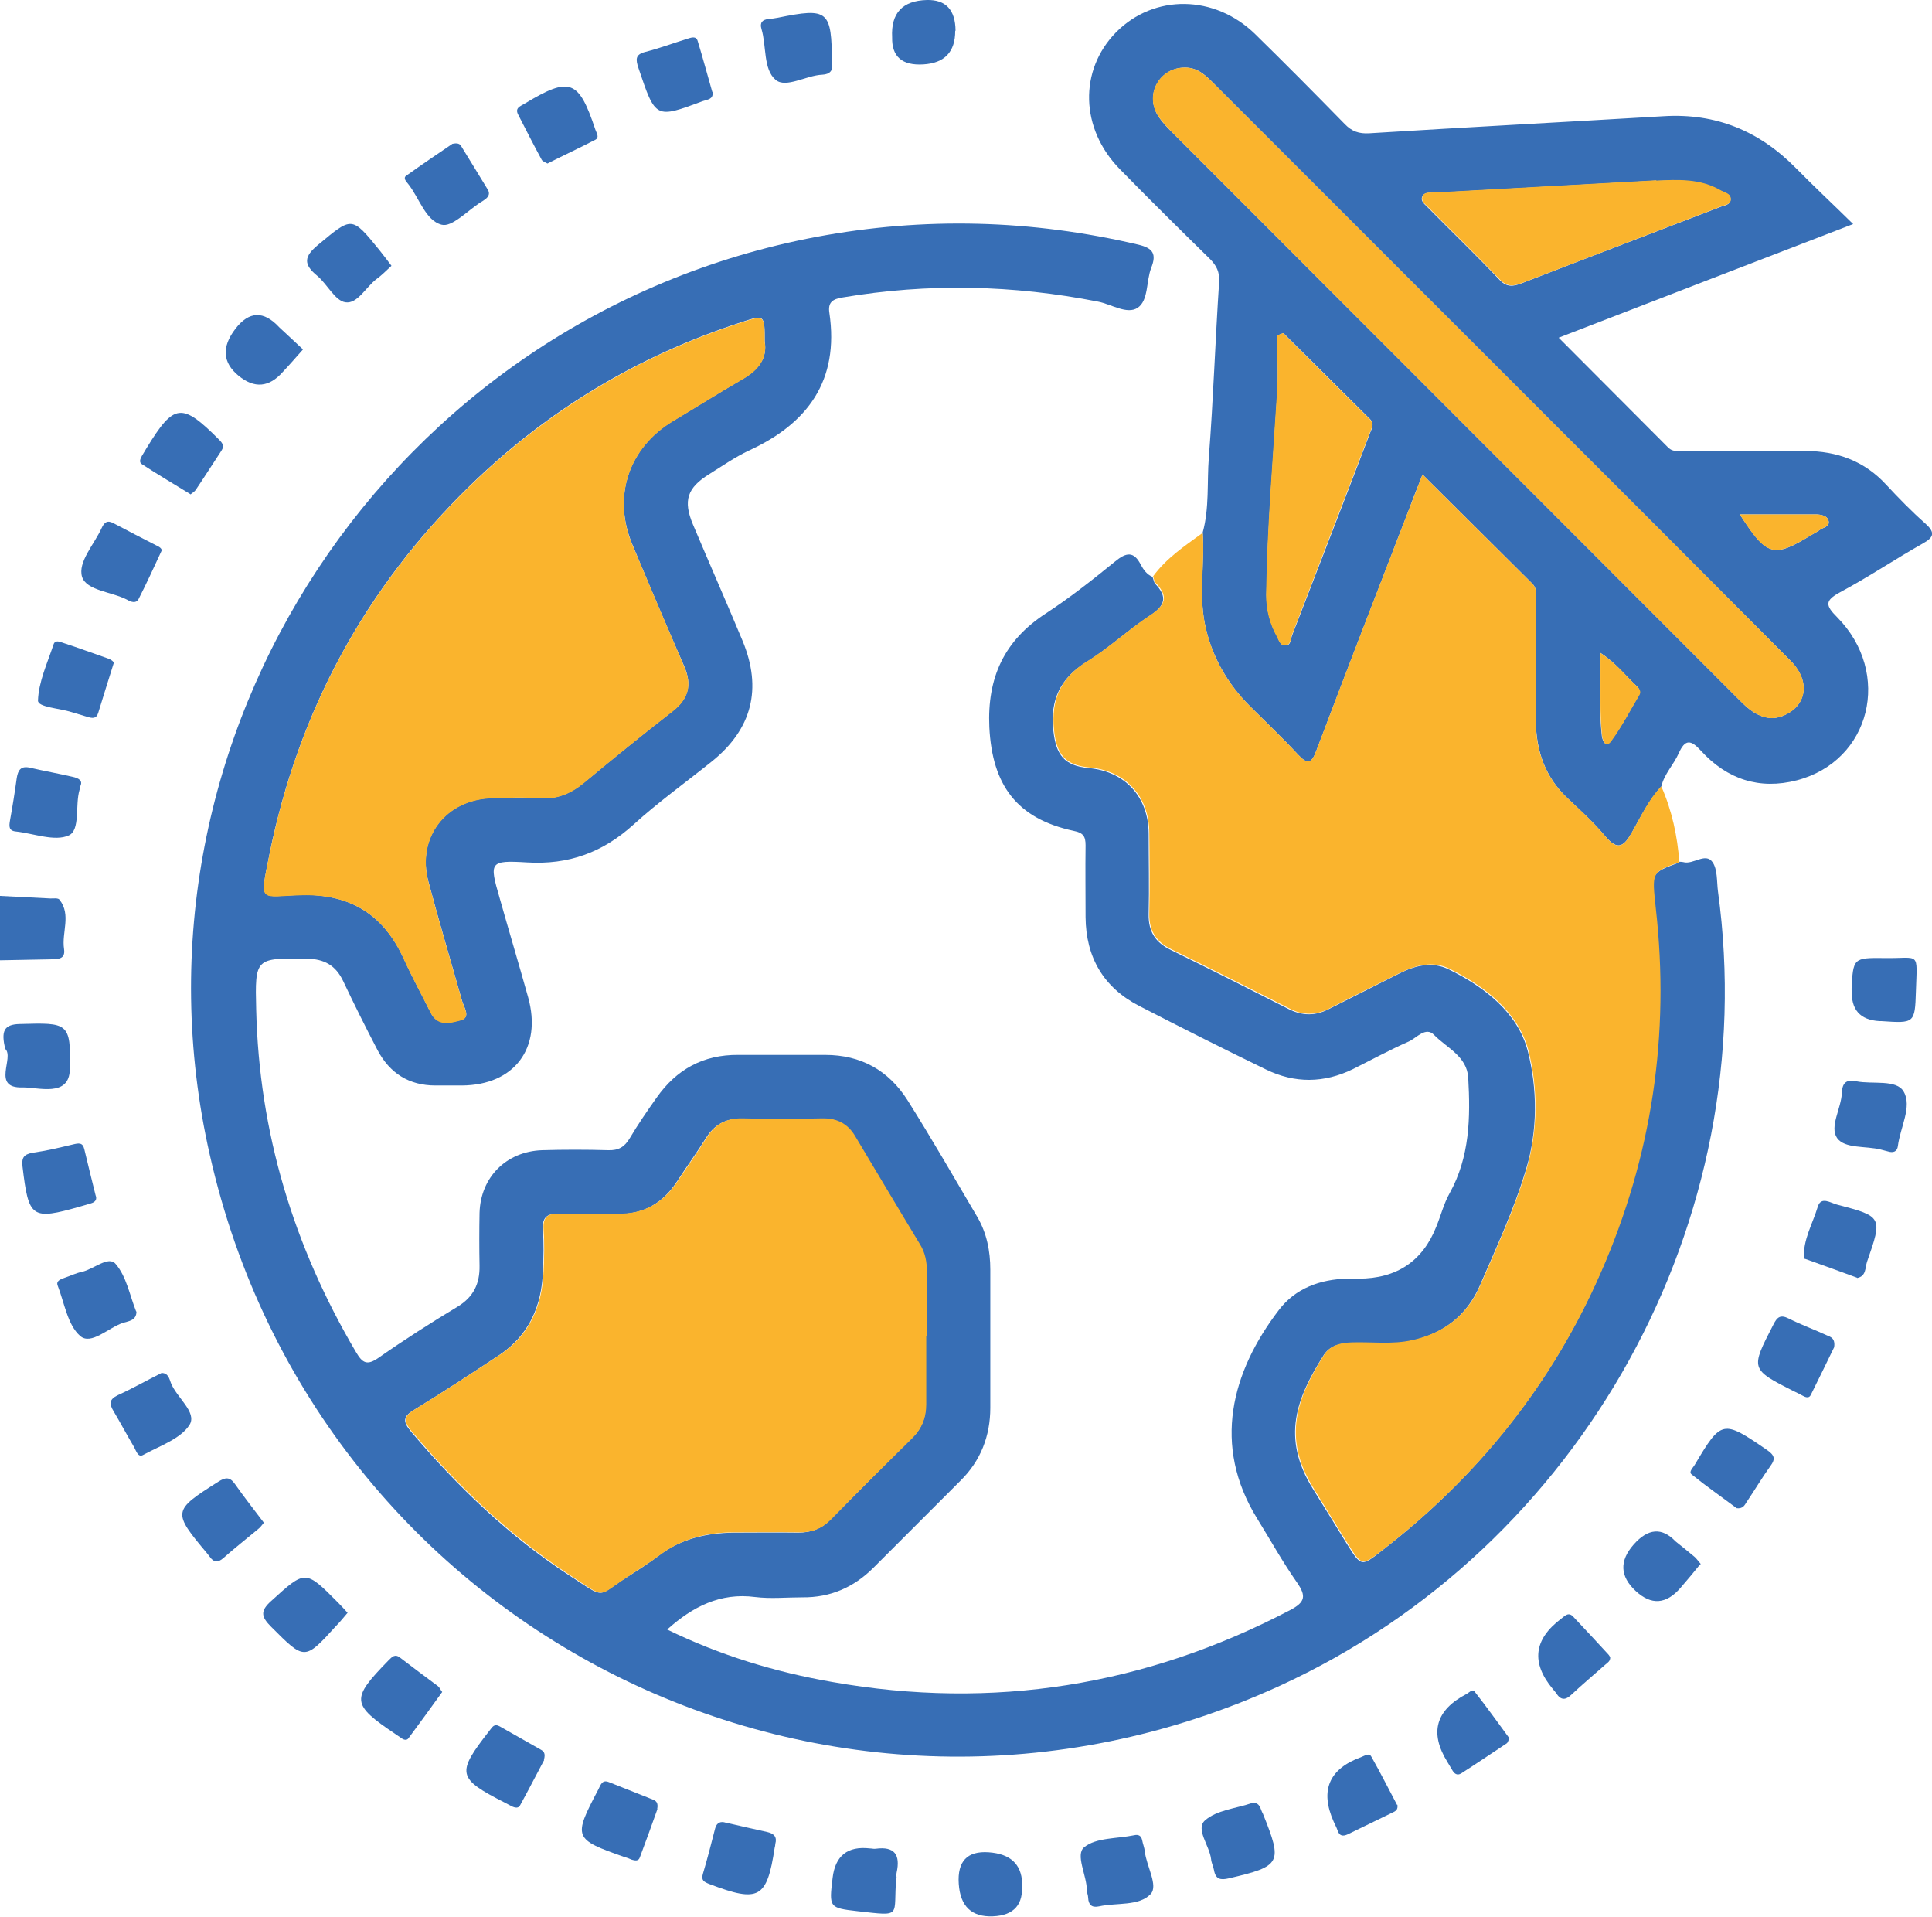 <?xml version="1.0" encoding="UTF-8"?>
<svg id="Ebene_2" data-name="Ebene 2" xmlns="http://www.w3.org/2000/svg" viewBox="0 0 60.03 59.54">
  <defs>
    <style>
      .cls-1 {
        fill: #376eb5;
      }

      .cls-1, .cls-2 {
        stroke-width: 0px;
      }

      .cls-2 {
        fill: #fab42d;
      }
    </style>
  </defs>
  <g id="Ebene_1-2" data-name="Ebene 1">
    <g>
      <path class="cls-1" d="M0,27.83c.52.03,1.04.05,1.57.08.1,0,.24-.02.28.04.37.47.06,1.02.14,1.53.05.33-.2.31-.42.32-.52.01-1.05.02-1.57.03,0-.67,0-1.33,0-2Z"/>
      <path class="cls-1" d="M52.18,26.77s.08,0,.12.01c.31.09.69-.31.91,0,.16.23.13.6.17.91,1.4,10.21-4.21,20.37-13.62,24.68-13.86,6.34-29.88-1.6-33.24-16.49C3.56,22.85,12.15,9.86,25.36,7.36c3.36-.63,6.69-.54,10.01.24.46.11.57.29.4.72-.16.41-.08,1.01-.42,1.24-.33.22-.82-.11-1.23-.19-2.64-.52-5.28-.58-7.94-.13-.32.05-.46.16-.41.48.31,2.1-.67,3.44-2.51,4.28-.42.2-.81.47-1.21.72-.7.43-.83.83-.52,1.57.51,1.21,1.04,2.41,1.54,3.61.62,1.49.3,2.75-.96,3.76-.81.65-1.66,1.26-2.42,1.95-.96.87-2.02,1.26-3.32,1.18-1.16-.07-1.17-.01-.85,1.09.29,1.03.6,2.06.89,3.1.44,1.58-.43,2.73-2.06,2.74-.27,0-.55,0-.82,0-.82,0-1.42-.38-1.8-1.1-.37-.71-.73-1.43-1.07-2.15-.23-.48-.58-.68-1.12-.69-1.61-.02-1.62-.03-1.58,1.58.09,3.82,1.16,7.35,3.1,10.64.2.34.34.43.7.18.8-.56,1.63-1.09,2.46-1.59.49-.3.69-.71.68-1.27-.01-.55-.01-1.1,0-1.64.03-1.11.83-1.91,1.94-1.95.68-.02,1.37-.02,2.06,0,.32.01.5-.1.66-.36.26-.44.55-.86.84-1.27.62-.88,1.45-1.34,2.54-1.33.9,0,1.8,0,2.7,0,1.11,0,1.97.48,2.56,1.41.75,1.19,1.45,2.41,2.17,3.63.29.5.4,1.05.4,1.63,0,1.43,0,2.86,0,4.29,0,.88-.3,1.65-.93,2.27-.9.9-1.8,1.8-2.7,2.7-.61.61-1.34.93-2.21.92-.49,0-.99.05-1.47-.01-1.08-.14-1.94.3-2.73,1.01,1.64.8,3.35,1.32,5.13,1.63,4.99.88,9.73.12,14.22-2.23.48-.25.51-.44.22-.86-.45-.64-.83-1.33-1.24-1.99-1.4-2.27-.8-4.55.68-6.48.51-.67,1.28-.95,2.12-.97.12,0,.23,0,.35,0q1.78,0,2.42-1.62c.14-.34.23-.71.41-1.03.63-1.13.65-2.36.58-3.59-.04-.67-.67-.93-1.06-1.33-.26-.27-.54.09-.78.2-.59.26-1.16.57-1.74.86-.9.44-1.81.45-2.71.01-1.32-.64-2.63-1.3-3.93-1.97-1.11-.57-1.66-1.51-1.67-2.76,0-.74-.01-1.49,0-2.23,0-.28-.07-.39-.37-.45-1.77-.38-2.53-1.42-2.62-3.22-.07-1.54.46-2.69,1.75-3.53.75-.49,1.46-1.05,2.16-1.62.34-.28.58-.33.8.11.08.15.19.3.36.37.03.07.04.16.08.21.4.42.31.69-.17,1-.67.44-1.26,1-1.94,1.42-.83.51-1.16,1.18-1.05,2.15.08.75.34,1.09,1.1,1.16,1.12.1,1.85.89,1.86,2.02,0,.84.02,1.68,0,2.52-.01.54.21.88.69,1.11,1.23.6,2.45,1.22,3.67,1.84.42.21.82.21,1.23,0,.73-.37,1.47-.74,2.2-1.11.49-.25,1.02-.38,1.53-.13,1.12.55,2.15,1.35,2.46,2.54.3,1.16.31,2.47-.05,3.66-.37,1.25-.93,2.45-1.45,3.65-.4.91-1.13,1.47-2.11,1.69-.62.14-1.25.06-1.87.07-.36,0-.68.09-.87.39-.82,1.3-1.33,2.54-.32,4.15.35.56.7,1.13,1.05,1.7.45.72.45.71,1.1.2,2.98-2.31,5.27-5.17,6.78-8.63,1.57-3.61,2.13-7.37,1.7-11.28-.13-1.13-.15-1.13.73-1.45ZM28.78,41.51c0-.67,0-1.33,0-2,0-.3-.05-.58-.21-.84-.67-1.12-1.34-2.25-2.02-3.37-.23-.39-.57-.56-1.03-.55-.82.02-1.64.02-2.47,0-.51-.01-.86.19-1.12.61-.28.45-.59.87-.88,1.32-.45.7-1.07,1.06-1.91,1.03-.59-.02-1.18.01-1.76,0-.37-.02-.54.09-.51.49.03.43.02.86,0,1.29-.04,1.08-.43,1.98-1.35,2.6-.88.58-1.76,1.16-2.66,1.71-.35.21-.34.37-.09.67,1.46,1.73,3.08,3.28,4.98,4.51,1.08.7.78.62,1.72.02.35-.22.69-.44,1.02-.69.69-.52,1.48-.69,2.31-.7.67,0,1.33-.01,2,0,.4,0,.72-.12,1-.4.84-.85,1.68-1.7,2.53-2.53.3-.29.44-.63.43-1.05,0-.7,0-1.41,0-2.11ZM23.76,10.61c0-.84,0-.84-.73-.6-3.2,1.04-6.02,2.73-8.42,5.07-3.26,3.17-5.34,7.01-6.24,11.47-.31,1.55-.3,1.28,1.01,1.25,1.51-.03,2.54.62,3.16,1.97.26.57.56,1.12.84,1.68.22.44.62.31.93.24.33-.08.11-.39.05-.59-.35-1.24-.72-2.48-1.05-3.72-.37-1.38.55-2.56,1.99-2.59.49-.01.98-.03,1.47,0,.55.04.98-.15,1.39-.49.9-.75,1.82-1.49,2.74-2.21.49-.38.61-.82.36-1.39-.55-1.26-1.08-2.51-1.61-3.78-.63-1.5-.12-3.02,1.27-3.85.72-.43,1.44-.88,2.16-1.3.49-.28.77-.65.68-1.17Z"/>
      <path class="cls-1" d="M37.37,16.54c.21-.76.13-1.56.19-2.33.14-1.81.2-3.63.32-5.45.02-.31-.08-.51-.29-.72-.94-.92-1.87-1.84-2.79-2.78-1.24-1.26-1.28-3.08-.12-4.26,1.18-1.19,3.06-1.17,4.32.06.94.92,1.86,1.85,2.78,2.79.22.23.44.31.77.29,3.05-.19,6.1-.35,9.14-.53,1.63-.1,2.98.46,4.12,1.62.55.56,1.12,1.09,1.77,1.73-3.1,1.19-6.09,2.35-9.15,3.53,1.17,1.17,2.28,2.29,3.4,3.41.16.16.37.11.56.11,1.23,0,2.47,0,3.7,0,.99,0,1.84.31,2.52,1.05.39.42.78.82,1.21,1.2.3.27.29.42-.07.62-.87.49-1.7,1.05-2.58,1.52-.48.26-.45.41-.09.77,1.72,1.74,1.05,4.47-1.25,5.07-1.16.3-2.17-.03-2.98-.92-.31-.34-.49-.37-.69.08-.16.36-.45.64-.54,1.03-.39.42-.63.93-.91,1.42-.25.44-.44.59-.83.13-.35-.42-.76-.79-1.16-1.17-.71-.66-.99-1.48-1-2.42,0-1.23,0-2.47,0-3.7,0-.19.05-.4-.11-.56-1.12-1.11-2.24-2.23-3.41-3.39-.14.37-.27.67-.38.98-.98,2.53-1.96,5.07-2.92,7.6-.15.41-.28.43-.57.12-.48-.52-.99-1-1.49-1.5-.72-.72-1.21-1.58-1.41-2.59-.18-.93,0-1.87-.06-2.81ZM36.81,2.1c-.76,0-1.23.8-.85,1.46.13.22.31.4.49.58,5.85,5.86,11.71,11.71,17.56,17.57.19.19.39.39.64.5.25.11.48.13.74.03.75-.3.88-1.07.25-1.71-1.49-1.5-2.99-2.99-4.48-4.49-4.47-4.47-8.94-8.94-13.41-13.41-.26-.26-.52-.54-.94-.53ZM39.87,10.35c-.06.02-.12.05-.18.07,0,.58.03,1.17,0,1.75-.13,2.1-.31,4.2-.34,6.31,0,.46.11.89.33,1.29.06.11.1.29.26.28.18,0,.16-.2.21-.32.81-2.09,1.62-4.18,2.42-6.28.06-.15.14-.29,0-.43-.9-.89-1.79-1.78-2.69-2.67ZM51.46,5.61c-2.3.13-4.6.25-6.9.38-.13,0-.3-.03-.37.12-.06.15.09.24.18.34.74.75,1.5,1.48,2.23,2.25.22.23.42.2.68.1,2.06-.8,4.12-1.58,6.17-2.37.12-.05.31-.06.32-.22.02-.19-.19-.22-.32-.29-.63-.36-1.31-.32-2-.3ZM49.72,20.28c0,.59,0,1.06,0,1.52,0,.35.01.7.05,1.05.01.11.1.41.28.17.34-.45.6-.96.88-1.44.06-.1,0-.19-.07-.26-.35-.32-.64-.72-1.15-1.05ZM54.06,15.98c.84,1.31,1.05,1.36,2.22.64.08-.05.17-.09.25-.15.11-.09.35-.1.28-.31-.05-.15-.25-.18-.4-.18-.76,0-1.51,0-2.35,0Z"/>
      <path class="cls-2" d="M37.37,16.54c.07.94-.12,1.88.06,2.81.2,1.01.68,1.86,1.41,2.59.5.5,1.01.98,1.49,1.5.29.31.42.29.57-.12.96-2.54,1.94-5.07,2.92-7.6.12-.31.24-.61.38-.98,1.17,1.17,2.3,2.28,3.41,3.39.16.16.11.37.11.56,0,1.23,0,2.47,0,3.7,0,.94.29,1.76,1,2.42.4.37.81.75,1.16,1.17.39.47.58.31.83-.13.28-.49.51-1.01.91-1.42.33.75.5,1.54.56,2.35-.88.32-.85.31-.73,1.45.44,3.91-.12,7.68-1.7,11.28-1.51,3.46-3.79,6.32-6.78,8.63-.66.51-.65.52-1.1-.2-.35-.56-.7-1.13-1.05-1.7-1.01-1.61-.49-2.86.32-4.15.19-.3.51-.38.87-.39.62-.02,1.25.07,1.87-.07.99-.22,1.71-.78,2.11-1.69.52-1.2,1.08-2.4,1.45-3.65.35-1.19.35-2.49.05-3.66-.31-1.18-1.34-1.99-2.46-2.54-.5-.25-1.03-.11-1.53.13-.73.37-1.47.73-2.2,1.11-.41.21-.81.22-1.23,0-1.22-.62-2.44-1.24-3.67-1.84-.48-.23-.7-.58-.69-1.11.02-.84.01-1.68,0-2.52-.01-1.13-.74-1.92-1.86-2.02-.76-.07-1.02-.41-1.1-1.16-.1-.97.22-1.64,1.05-2.15.68-.42,1.27-.98,1.94-1.42.48-.31.57-.59.17-1-.05-.05-.06-.14-.08-.21.41-.56.98-.94,1.53-1.34Z"/>
      <path class="cls-1" d="M29.68.96q0,.98-.99,1.04t-.97-.84Q27.66.03,28.8,0q.88-.02.89.95Z"/>
      <path class="cls-1" d="M57.53,30.74c.05-.98.05-.99,1.02-.98,1.12.02,1.02-.24.98,1.04-.03.99-.05.99-1.07.92-.02,0-.04,0-.06,0q-.91-.05-.86-.98Z"/>
      <path class="cls-1" d="M31.75,58.5q.09.99-.9,1.03t-1.06-1.01.93-.98,1.04.95Z"/>
      <path class="cls-1" d="M2.49,24.44c0,.06-.01.08-.02.1-.14.48.03,1.24-.33,1.41-.44.2-1.09-.06-1.64-.12-.23-.02-.22-.16-.19-.34.08-.44.15-.88.21-1.32.04-.25.13-.39.42-.32.43.1.88.18,1.31.28.19.04.35.12.23.32Z"/>
      <path class="cls-1" d="M25.85,1.95c.05.23-.06.36-.3.37-.5.02-1.13.43-1.45.16-.39-.33-.28-1.05-.44-1.58-.06-.2.03-.29.22-.31.1-.01.19-.02.29-.04,1.57-.32,1.67-.23,1.68,1.41Z"/>
      <path class="cls-1" d="M22.14,2.86c.03.23-.16.23-.3.28-1.48.55-1.47.55-2-1.02-.09-.27-.11-.43.22-.51.43-.11.86-.27,1.28-.4.13-.04.29-.11.34.07.16.52.3,1.05.45,1.57Z"/>
      <path class="cls-1" d="M3.53,20.61c-.18.57-.33,1.05-.48,1.54-.06.19-.19.16-.33.12-.17-.05-.34-.1-.5-.15-.37-.12-1.05-.15-1.04-.36.02-.58.29-1.16.48-1.73.05-.17.2-.09.3-.06.46.15.92.32,1.38.48.12.04.21.11.2.17Z"/>
      <path class="cls-1" d="M43.42,56.06c.02.16-.05.19-.12.23-.47.23-.95.46-1.42.69-.15.07-.26.06-.32-.12-.03-.09-.08-.18-.12-.27q-.65-1.46.86-2.01c.11-.04.24-.14.31-.01.29.51.55,1.03.8,1.5Z"/>
      <path class="cls-1" d="M57.7,39.69c-.54-.2-1.07-.39-1.6-.58-.02,0-.05-.02-.05-.02-.03-.58.27-1.07.43-1.6.1-.34.4-.12.6-.07,1.41.37,1.42.38.93,1.78-.06.18-.02.45-.31.5Z"/>
      <path class="cls-1" d="M12.16,8.26c-.16.15-.3.29-.45.4-.34.25-.6.79-.98.73-.32-.05-.56-.56-.87-.82-.44-.36-.42-.6.03-.97,1.05-.87,1.03-.9,1.9.17.12.15.24.31.37.48Z"/>
      <path class="cls-1" d="M56.99,41.85c-.22.45-.47.97-.73,1.49-.06.11-.17.06-.26.01-.09-.05-.17-.09-.26-.13-1.36-.69-1.35-.69-.64-2.07.12-.24.22-.32.48-.19.38.19.79.34,1.18.52.12.05.27.09.23.37Z"/>
      <path class="cls-1" d="M2.97,37.13c.05.12,0,.21-.14.25-.11.03-.22.07-.34.1-1.51.43-1.6.36-1.79-1.24-.03-.27.03-.38.31-.43.42-.06.84-.16,1.26-.26.17-.04.3-.07.35.15.11.47.23.94.35,1.43Z"/>
      <path class="cls-1" d="M57.68,33.59c.5.1,1.25-.07,1.47.32.27.46-.11,1.12-.18,1.69-.02.17-.14.22-.3.17-.07-.02-.15-.04-.23-.06-.47-.12-1.12-.02-1.36-.36-.24-.35.13-.92.15-1.4.01-.31.14-.43.45-.36Z"/>
      <path class="cls-1" d="M22.56,56.62c.44.1.86.2,1.28.29.21.05.31.15.25.37,0,.04-.01.08-.02.12-.24,1.58-.49,1.71-2.02,1.13-.18-.07-.27-.12-.21-.32.14-.47.26-.94.38-1.41.05-.19.18-.23.33-.18Z"/>
      <path class="cls-1" d="M34.15,59.22c-.23.05-.33-.05-.34-.27,0-.08-.04-.15-.04-.23,0-.46-.37-1.11-.08-1.34.37-.3,1.02-.26,1.55-.37.13-.03.22.01.25.16.02.11.07.23.08.34.05.46.43,1.07.18,1.33-.36.38-1.06.26-1.6.38Z"/>
      <path class="cls-1" d="M27.85,58.32c-.11,1.23.23,1.21-1.21,1.05-.88-.1-.88-.12-.77-1.03q.12-1.04,1.16-.92c.06,0,.12.02.18.01.59-.08.77.19.65.74-.02.07,0,.16,0,.15Z"/>
      <path class="cls-1" d="M20.43,56.19c-.16.45-.35.98-.55,1.51-.04.12-.15.1-.25.07-.07-.03-.14-.06-.22-.08-1.59-.56-1.61-.6-.82-2.1.07-.13.11-.32.33-.23.45.18.91.36,1.36.54.1.04.18.09.14.3Z"/>
      <path class="cls-1" d="M4.24,40.74c0,.28-.24.3-.41.35-.46.15-1,.71-1.34.41-.39-.34-.49-1.03-.7-1.57-.05-.14.09-.19.2-.23.18-.06.36-.15.55-.19.37-.08.83-.51,1.05-.25.34.39.44.98.64,1.48Z"/>
      <path class="cls-1" d="M5.93,15.36c-.52-.32-1.03-.62-1.52-.94-.1-.06-.05-.17,0-.26.05-.08.1-.17.15-.25.85-1.39,1.09-1.41,2.24-.26.11.11.18.2.08.35-.27.41-.53.82-.8,1.22-.04.06-.11.09-.16.14Z"/>
      <path class="cls-1" d="M8.2,47.3c-.06.07-.11.15-.18.2-.36.3-.73.59-1.08.9-.17.15-.3.14-.43-.05-.02-.03-.05-.06-.07-.09-1.09-1.3-1.08-1.33.34-2.23.22-.14.36-.16.52.07.28.4.58.78.89,1.19Z"/>
      <path class="cls-1" d="M16.91,54.67c-.22.41-.48.92-.75,1.41-.05.1-.16.08-.26.03-.07-.04-.14-.07-.21-.11-1.49-.76-1.52-.91-.48-2.24.09-.11.14-.23.32-.13.42.24.85.48,1.27.72.09.05.16.11.1.32Z"/>
      <path class="cls-1" d="M9.41,10.86c-.23.26-.42.48-.62.69q-.64.73-1.38.12t-.1-1.45,1.37-.05c.24.22.47.44.73.68Z"/>
      <path class="cls-1" d="M38.9,56.02c.14-.04.22.03.27.16.02.05.04.11.07.16.62,1.54.57,1.63-1.06,2.01-.26.06-.41.03-.46-.26-.02-.11-.08-.22-.09-.34-.05-.42-.49-.93-.19-1.2.36-.32.96-.37,1.46-.54Z"/>
      <path class="cls-1" d="M5.02,17.11c-.25.54-.47,1.02-.71,1.49-.08.16-.24.1-.36.03-.48-.25-1.26-.28-1.4-.71-.14-.46.38-1.01.61-1.52.08-.17.17-.25.36-.15.45.24.9.47,1.35.7.09.04.17.1.15.16Z"/>
      <path class="cls-1" d="M.16,32.58c-.12-.53-.06-.76.46-.77,1.48-.04,1.59-.06,1.55,1.41-.02.88-.99.55-1.47.56-.98.03-.24-.93-.54-1.2Z"/>
      <path class="cls-1" d="M5.02,42.65c.21,0,.24.18.29.31.18.46.82.91.58,1.3-.28.44-.94.66-1.45.94-.15.08-.21-.13-.27-.24-.22-.37-.42-.75-.64-1.12-.14-.23-.14-.37.13-.5.46-.21.9-.46,1.36-.69Z"/>
      <path class="cls-1" d="M53.96,46.85c-.44-.33-.93-.67-1.4-1.05-.1-.08.05-.21.1-.3.83-1.4.87-1.4,2.24-.46.23.16.28.27.11.5-.26.36-.49.75-.74,1.12-.06.09-.11.22-.32.19Z"/>
      <path class="cls-1" d="M52.83,48.59c-.21.26-.41.5-.61.73q-.67.78-1.4.1t-.06-1.44,1.3-.1c.2.16.4.32.59.48.07.06.12.14.2.23Z"/>
      <path class="cls-1" d="M13.74,52.56c-.36.5-.7.97-1.05,1.44-.05.07-.14.05-.21,0-.06-.04-.13-.09-.19-.13-1.38-.93-1.39-1.09-.23-2.28.12-.12.21-.23.38-.09.39.3.78.59,1.17.88.05.04.08.12.13.18Z"/>
      <path class="cls-1" d="M46.9,54c-.04.07-.05.14-.09.16-.47.31-.94.63-1.41.93-.13.08-.22,0-.28-.11-.05-.08-.1-.17-.15-.25q-.84-1.36.6-2.11c.08-.04.18-.17.25-.07.37.47.72.96,1.08,1.45Z"/>
      <path class="cls-1" d="M50.03,51.48c.01.12-.08.17-.15.23-.35.31-.71.61-1.05.93-.18.17-.32.19-.47-.03-.03-.05-.07-.09-.11-.14q-1.02-1.22.25-2.18c.13-.1.24-.23.39-.06.36.38.72.77,1.08,1.16.03.03.04.06.07.1Z"/>
      <path class="cls-1" d="M14.05,4.47c.17-.04.24,0,.28.07.28.45.55.9.82,1.34.08.12.04.22-.06.3-.05.04-.1.07-.15.1-.41.26-.9.79-1.22.7-.5-.13-.69-.83-1.04-1.27-.06-.07-.16-.18-.06-.25.49-.35.99-.69,1.42-.98Z"/>
      <path class="cls-1" d="M17.01,5.08c-.06-.04-.15-.06-.18-.12-.25-.46-.49-.93-.73-1.4-.11-.21.07-.26.2-.34,1.41-.85,1.68-.75,2.2.81.04.11.13.24,0,.31-.48.25-.98.48-1.49.74Z"/>
      <path class="cls-1" d="M10.8,50.1c-.12.14-.23.28-.35.4-.99,1.09-.98,1.08-2.02.04-.31-.31-.36-.49,0-.81,1.06-.96,1.05-.98,2.08.06.1.1.19.2.29.31Z"/>
      <path class="cls-2" d="M28.78,41.51c0,.7,0,1.41,0,2.11,0,.41-.13.75-.43,1.05-.85.84-1.7,1.68-2.53,2.53-.28.29-.6.41-1,.4-.67-.01-1.33,0-2,0-.84,0-1.63.19-2.31.7-.33.25-.68.46-1.02.69-.94.61-.64.69-1.72-.02-1.9-1.24-3.52-2.78-4.98-4.51-.25-.3-.26-.46.09-.67.9-.55,1.78-1.13,2.66-1.71.92-.61,1.31-1.52,1.35-2.6.02-.43.03-.86,0-1.29-.03-.4.14-.5.51-.49.59.02,1.17,0,1.76,0,.85.03,1.46-.34,1.91-1.03.29-.44.6-.87.88-1.32.26-.42.61-.62,1.12-.61.82.02,1.64.02,2.47,0,.46-.01.8.16,1.03.55.67,1.12,1.34,2.25,2.02,3.37.16.26.21.54.21.84-.01.67,0,1.33,0,2Z"/>
      <path class="cls-2" d="M23.76,10.61c.09.52-.19.89-.68,1.17-.73.42-1.44.87-2.16,1.3-1.39.83-1.9,2.36-1.27,3.85.53,1.26,1.07,2.52,1.61,3.78.25.57.14,1-.36,1.39-.93.72-1.84,1.46-2.74,2.21-.41.34-.84.53-1.39.49-.49-.04-.98-.02-1.47,0-1.44.03-2.35,1.21-1.99,2.59.33,1.25.7,2.48,1.05,3.72.06.2.28.5-.05.59-.3.08-.71.21-.93-.24-.28-.56-.58-1.11-.84-1.68-.62-1.36-1.64-2.01-3.16-1.97-1.31.03-1.33.3-1.01-1.25.9-4.46,2.98-8.3,6.24-11.47,2.41-2.34,5.22-4.03,8.42-5.07.73-.24.73-.24.73.6Z"/>
      <path class="cls-2" d="M36.81,2.1c.42-.01.67.27.94.53,4.47,4.47,8.94,8.94,13.41,13.41,1.49,1.49,2.99,2.99,4.48,4.49.63.63.51,1.41-.25,1.71-.25.1-.49.09-.74-.03-.26-.12-.45-.31-.64-.5-5.85-5.86-11.71-11.71-17.56-17.57-.18-.18-.36-.37-.49-.58-.39-.66.09-1.47.85-1.46Z"/>
      <path class="cls-2" d="M39.87,10.35c.9.89,1.79,1.78,2.69,2.67.14.14.06.28,0,.43-.81,2.09-1.61,4.19-2.42,6.28-.04.12-.03.31-.21.32-.16,0-.2-.17-.26-.28-.22-.4-.33-.83-.33-1.29.03-2.11.21-4.21.34-6.31.04-.58,0-1.16,0-1.75.06-.02.12-.05.18-.07Z"/>
      <path class="cls-2" d="M51.46,5.61c.68-.03,1.37-.07,2,.3.13.07.33.1.32.29-.01.16-.2.17-.32.22-2.06.79-4.12,1.58-6.17,2.37-.26.1-.45.13-.68-.1-.73-.76-1.49-1.5-2.23-2.25-.09-.09-.24-.19-.18-.34.06-.15.23-.11.37-.12,2.3-.13,4.6-.25,6.9-.38Z"/>
      <path class="cls-2" d="M49.72,20.28c.51.33.8.72,1.15,1.05.07.07.13.15.07.26-.29.48-.55.99-.88,1.44-.18.24-.27-.07-.28-.17-.04-.35-.05-.7-.05-1.05,0-.47,0-.93,0-1.52Z"/>
      <path class="cls-2" d="M54.06,15.98c.84,0,1.6,0,2.35,0,.15,0,.35.03.4.18.07.2-.17.22-.28.31-.08.06-.17.1-.25.15-1.18.72-1.39.67-2.22-.64Z"/>
    </g>
  </g>
</svg>